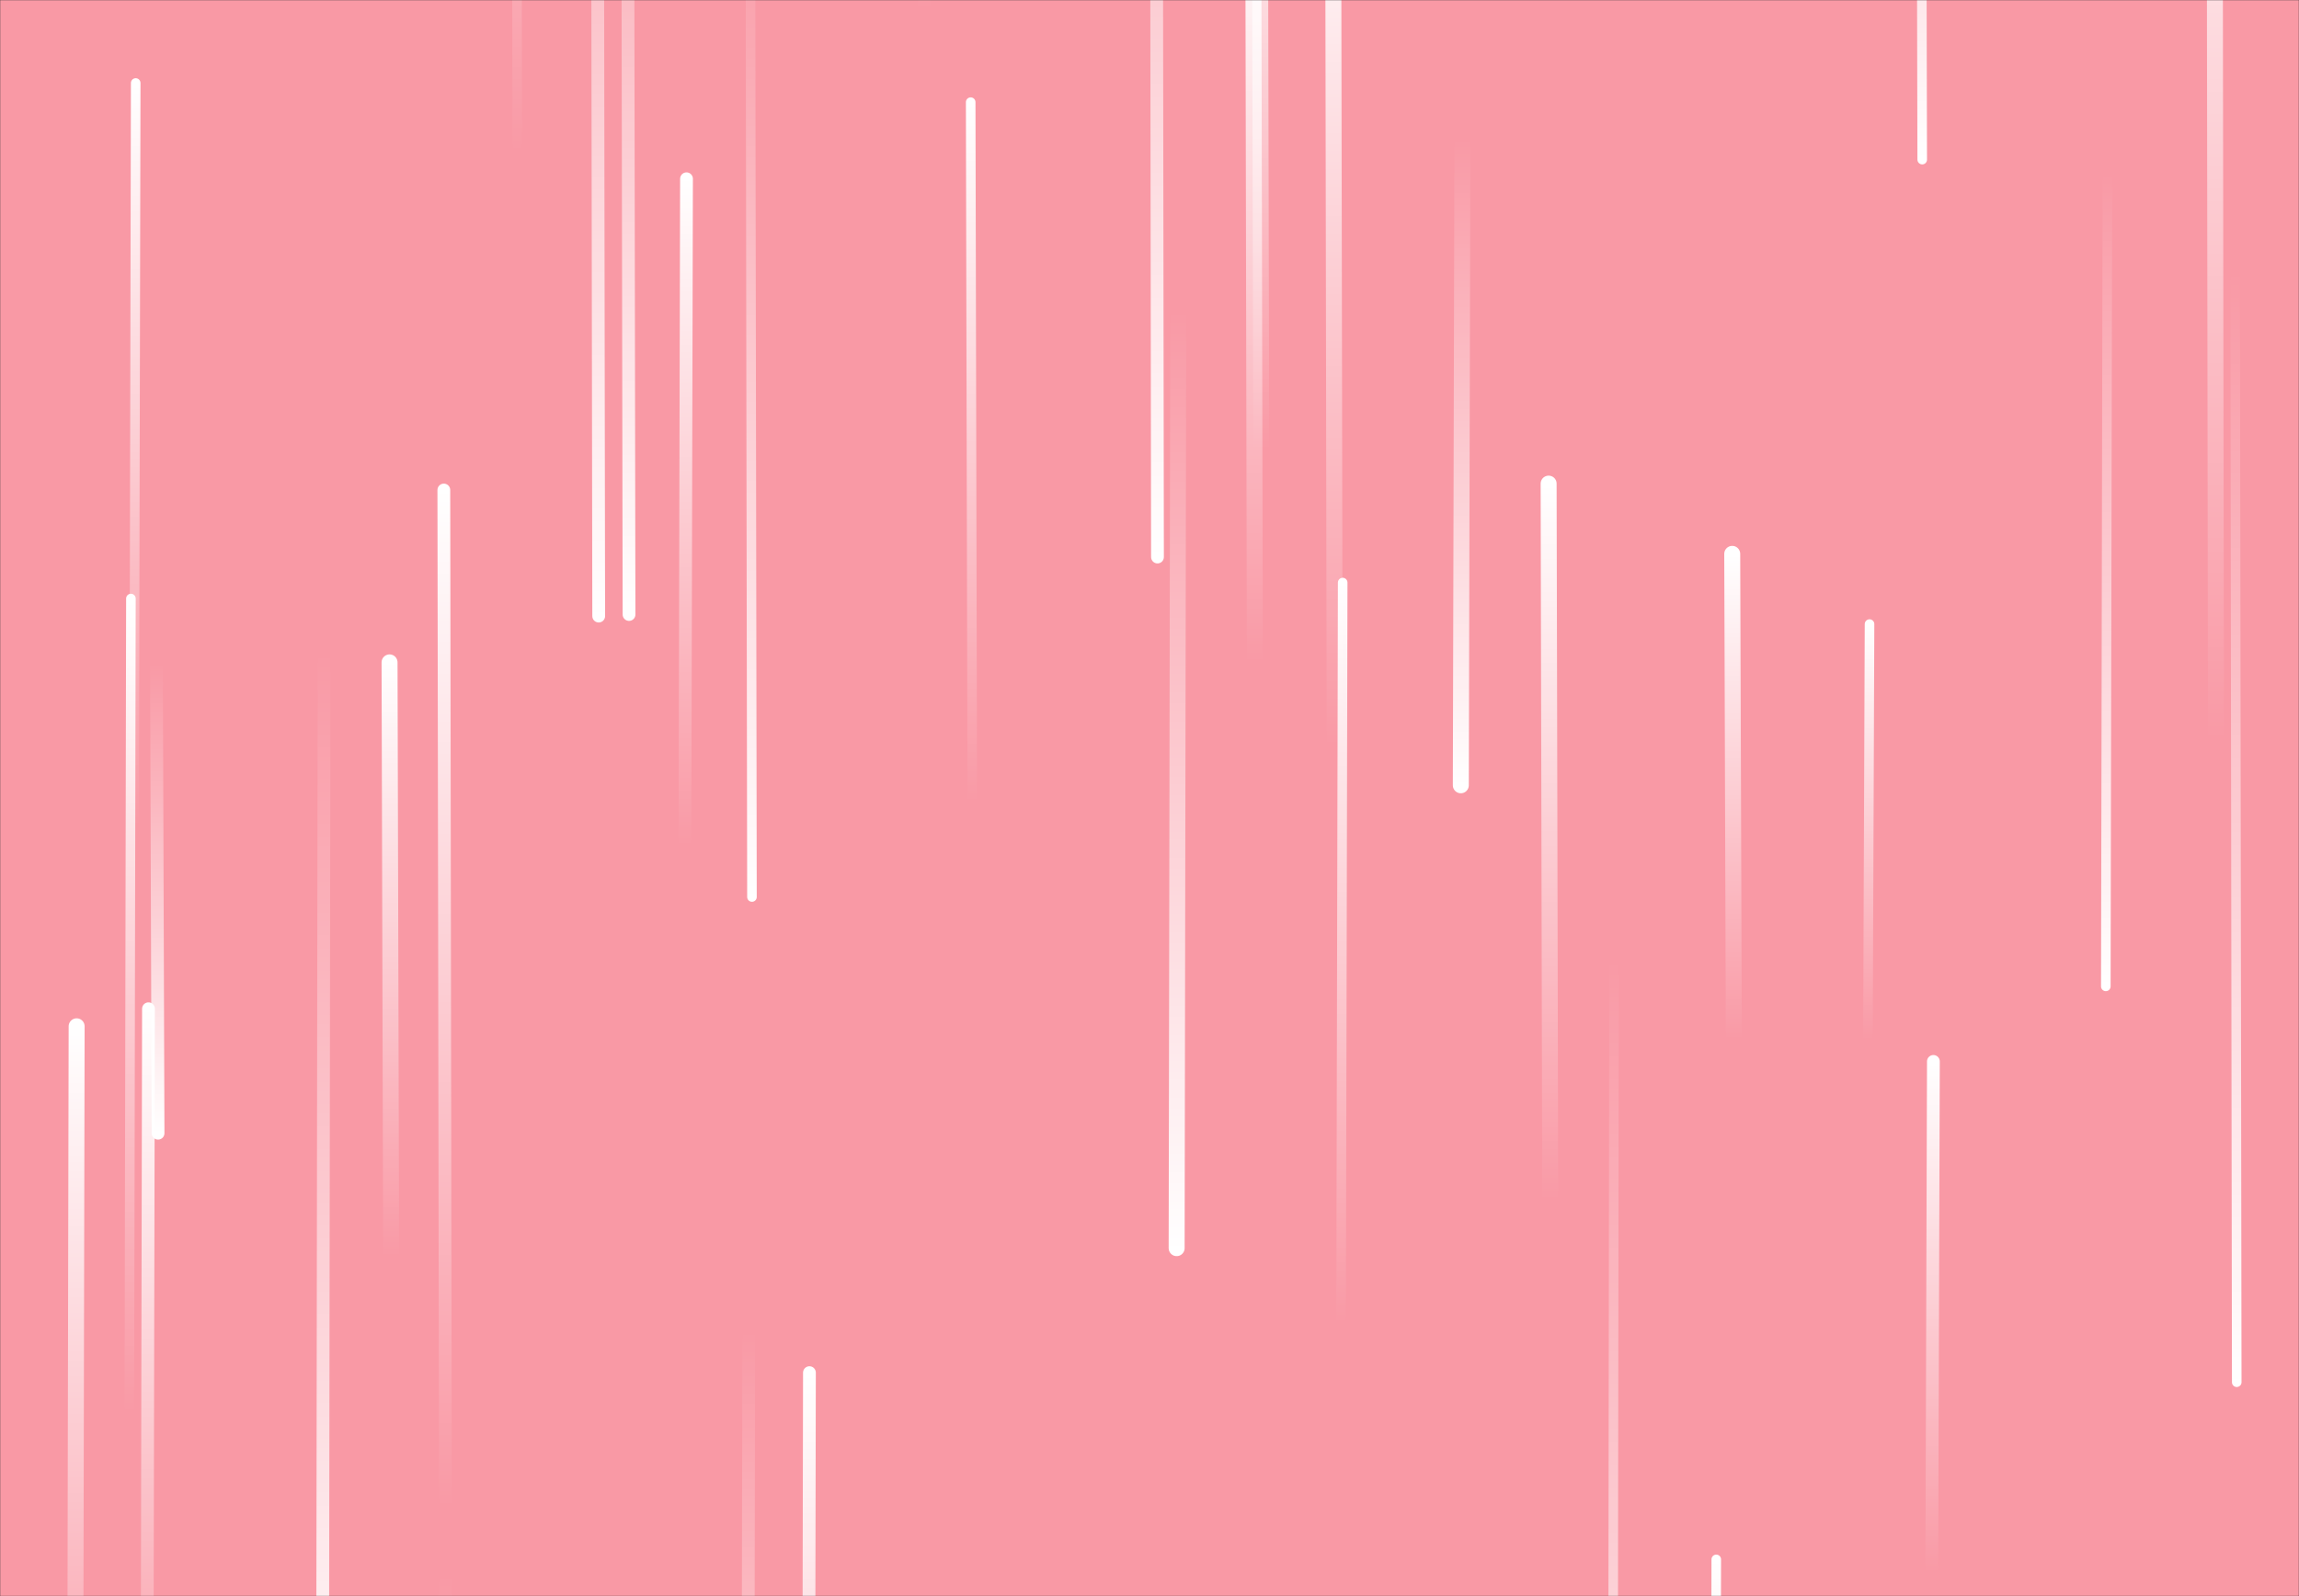 <svg xmlns="http://www.w3.org/2000/svg" version="1.1" xmlns:xlink="http://www.w3.org/1999/xlink" xmlns:svgjs="http://svgjs.com/svgjs" width="1440" height="1000" preserveAspectRatio="none" viewBox="0 0 1440 1000"><rect x="0" y="0" width="1440" height="1000" fill="#333333" stroke="none"/><g mask="url(&quot;#SvgjsMask1064&quot;)" fill="none"><rect width="1440" height="1000" x="0" y="0" fill="rgba(249, 153, 165, 1)"></rect><path d="M790 283L789 -157" stroke-width="10" stroke="url(#SvgjsLinearGradient1065)" stroke-linecap="round" class="Up"></path><path d="M579 6L578 -333" stroke-width="8" stroke="url(#SvgjsLinearGradient1065)" stroke-linecap="round" class="Up"></path><path d="M836 467L835 -102" stroke-width="10" stroke="url(#SvgjsLinearGradient1065)" stroke-linecap="round" class="Up"></path><path d="M1320 108L1319 618" stroke-width="6" stroke="url(#SvgjsLinearGradient1066)" stroke-linecap="round" class="Down"></path><path d="M738 196L737 782" stroke-width="10" stroke="url(#SvgjsLinearGradient1066)" stroke-linecap="round" class="Down"></path><path d="M609 503L608 64" stroke-width="6" stroke="url(#SvgjsLinearGradient1065)" stroke-linecap="round" class="Up"></path><path d="M507 860L506 1378" stroke-width="8" stroke="url(#SvgjsLinearGradient1065)" stroke-linecap="round" class="Up"></path><path d="M471 562L470 -63" stroke-width="6" stroke="url(#SvgjsLinearGradient1066)" stroke-linecap="round" class="Down"></path><path d="M518 0L517 -443" stroke-width="6" stroke="url(#SvgjsLinearGradient1065)" stroke-linecap="round" class="Up"></path><path d="M85 52L84 519" stroke-width="6" stroke="url(#SvgjsLinearGradient1065)" stroke-linecap="round" class="Up"></path><path d="M375 386L374 -271" stroke-width="8" stroke="url(#SvgjsLinearGradient1066)" stroke-linecap="round" class="Down"></path><path d="M394 385L393 -203" stroke-width="8" stroke="url(#SvgjsLinearGradient1066)" stroke-linecap="round" class="Down"></path><path d="M469 833L468 1382" stroke-width="8" stroke="url(#SvgjsLinearGradient1066)" stroke-linecap="round" class="Down"></path><path d="M1075 977L1074 1460" stroke-width="6" stroke="url(#SvgjsLinearGradient1065)" stroke-linecap="round" class="Up"></path><path d="M786 415L785 -61" stroke-width="10" stroke="url(#SvgjsLinearGradient1065)" stroke-linecap="round" class="Up"></path><path d="M82 375L81 887" stroke-width="6" stroke="url(#SvgjsLinearGradient1065)" stroke-linecap="round" class="Up"></path><path d="M279 944L278 307" stroke-width="8" stroke="url(#SvgjsLinearGradient1065)" stroke-linecap="round" class="Up"></path><path d="M245 787L244 415" stroke-width="10" stroke="url(#SvgjsLinearGradient1065)" stroke-linecap="round" class="Up"></path><path d="M971 753L970 303" stroke-width="10" stroke="url(#SvgjsLinearGradient1065)" stroke-linecap="round" class="Up"></path><path d="M1011 599L1010 1331" stroke-width="6" stroke="url(#SvgjsLinearGradient1066)" stroke-linecap="round" class="Down"></path><path d="M1086 652L1085 347" stroke-width="10" stroke="url(#SvgjsLinearGradient1065)" stroke-linecap="round" class="Up"></path><path d="M203 411L202 1117" stroke-width="8" stroke="url(#SvgjsLinearGradient1066)" stroke-linecap="round" class="Down"></path><path d="M841 365L840 829" stroke-width="6" stroke="url(#SvgjsLinearGradient1065)" stroke-linecap="round" class="Up"></path><path d="M279 985L278 1618" stroke-width="8" stroke="url(#SvgjsLinearGradient1066)" stroke-linecap="round" class="Down"></path><path d="M93 632L92 1127" stroke-width="8" stroke="url(#SvgjsLinearGradient1065)" stroke-linecap="round" class="Up"></path><path d="M48 643L47 1144" stroke-width="10" stroke="url(#SvgjsLinearGradient1065)" stroke-linecap="round" class="Up"></path><path d="M1401 866L1400 171" stroke-width="6" stroke="url(#SvgjsLinearGradient1066)" stroke-linecap="round" class="Down"></path><path d="M99 710L98 416" stroke-width="8" stroke="url(#SvgjsLinearGradient1066)" stroke-linecap="round" class="Down"></path><path d="M324 97L323 -556" stroke-width="6" stroke="url(#SvgjsLinearGradient1065)" stroke-linecap="round" class="Up"></path><path d="M1388 463L1387 -231" stroke-width="10" stroke="url(#SvgjsLinearGradient1065)" stroke-linecap="round" class="Up"></path><path d="M1171 391L1170 652" stroke-width="6" stroke="url(#SvgjsLinearGradient1065)" stroke-linecap="round" class="Up"></path><path d="M1204 100L1203 -335" stroke-width="6" stroke="url(#SvgjsLinearGradient1066)" stroke-linecap="round" class="Down"></path><path d="M430 112L429 530" stroke-width="8" stroke="url(#SvgjsLinearGradient1065)" stroke-linecap="round" class="Up"></path><path d="M916 87L915 492" stroke-width="10" stroke="url(#SvgjsLinearGradient1066)" stroke-linecap="round" class="Down"></path><path d="M1211 665L1210 986" stroke-width="8" stroke="url(#SvgjsLinearGradient1065)" stroke-linecap="round" class="Up"></path><path d="M725 349L724 -360" stroke-width="8" stroke="url(#SvgjsLinearGradient1066)" stroke-linecap="round" class="Down"></path></g><defs><mask id="SvgjsMask1064"><rect width="1440" height="1000" fill="#ffffff"></rect></mask><linearGradient x1="0%" y1="100%" x2="0%" y2="0%" id="SvgjsLinearGradient1065"><stop stop-color="rgba(255, 255, 255, 0)" offset="0"></stop><stop stop-color="rgba(255, 255, 255, 1)" offset="1"></stop></linearGradient><linearGradient x1="0%" y1="0%" x2="0%" y2="100%" id="SvgjsLinearGradient1066"><stop stop-color="rgba(255, 255, 255, 0)" offset="0"></stop><stop stop-color="rgba(255, 255, 255, 1)" offset="1"></stop></linearGradient></defs></svg>